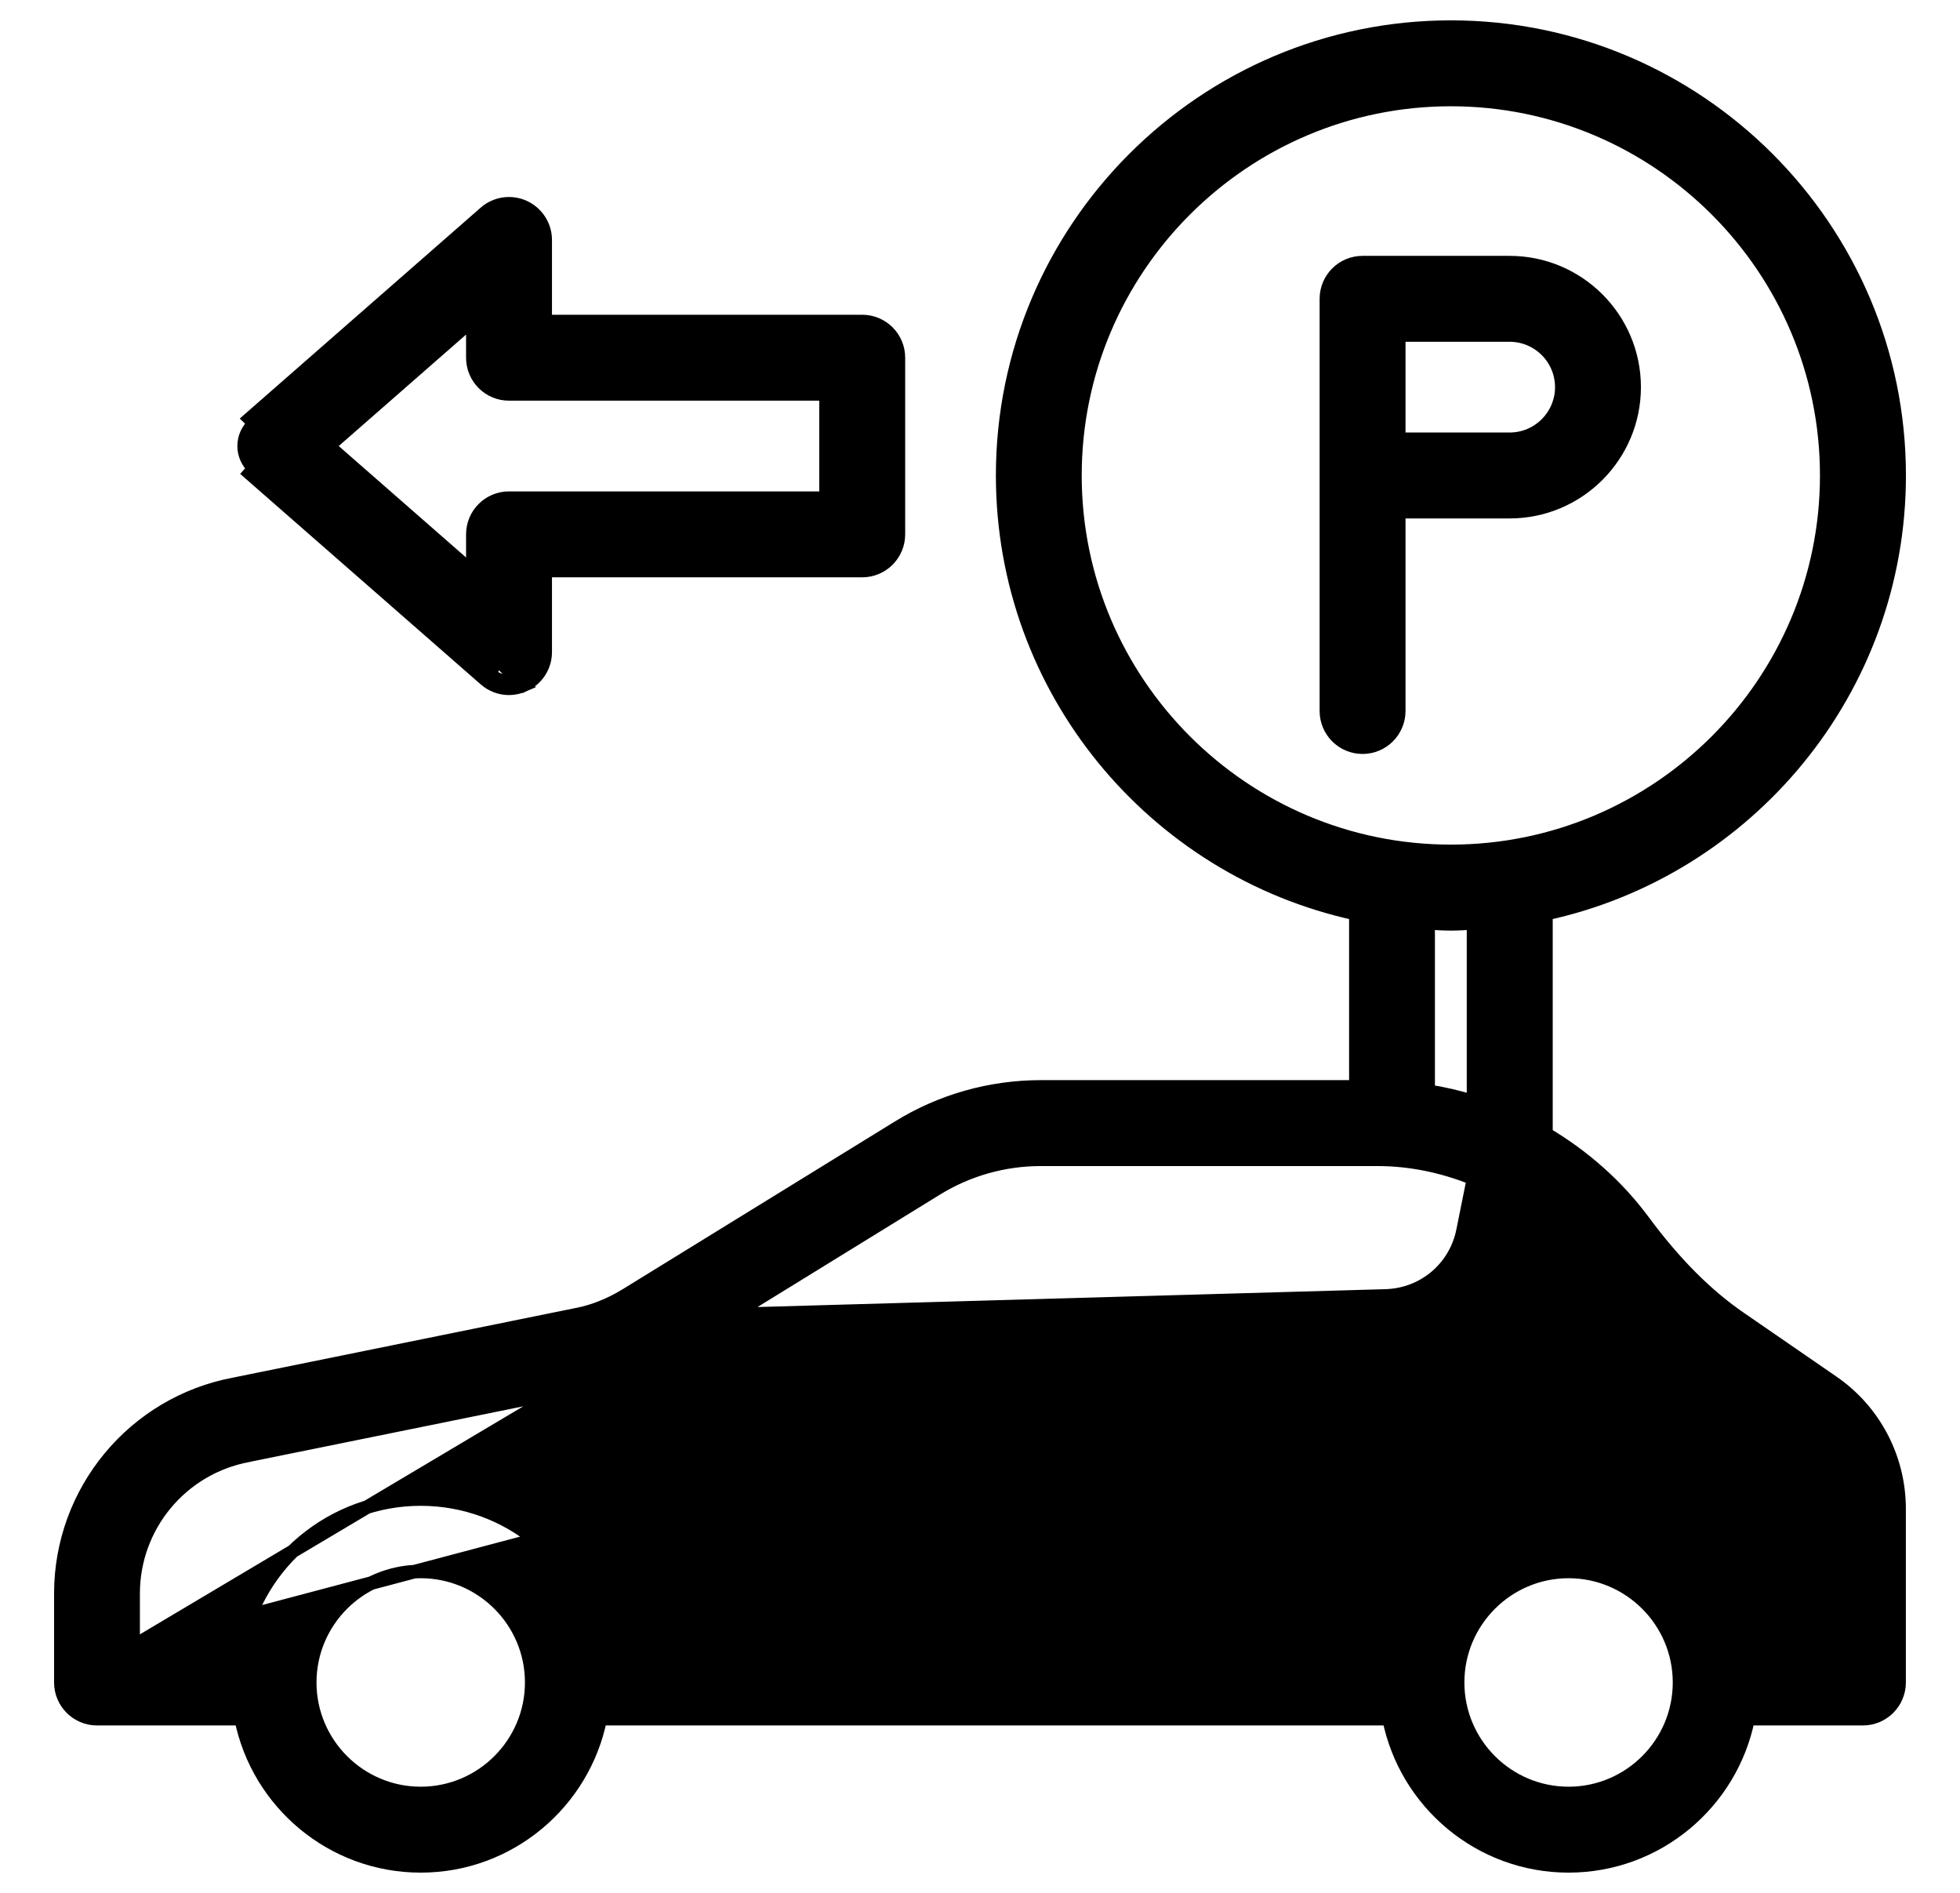 <svg width="29" height="28" viewBox="0 0 29 28" fill="none" xmlns="http://www.w3.org/2000/svg">
<path d="M22.337 7.569H22.337C23.353 7.569 24.179 6.742 24.179 5.727C24.179 4.711 23.353 3.885 22.337 3.885H20.16C19.864 3.885 19.625 4.125 19.625 4.42V10.517C19.625 10.813 19.864 11.053 20.16 11.053C20.456 11.053 20.696 10.813 20.696 10.517V7.569L22.337 7.569ZM23.108 5.727C23.108 6.152 22.762 6.498 22.337 6.498H20.696V4.956H22.337C22.762 4.956 23.108 5.302 23.108 5.727Z" fill="black" stroke="black" stroke-width="0.2"/>
<path d="M7.752 10.134L7.752 10.134C7.681 10.165 7.606 10.182 7.531 10.182C7.404 10.182 7.278 10.136 7.179 10.049C7.179 10.049 7.179 10.049 7.179 10.049L3.695 7.001L3.695 7.001L3.761 6.926C3.666 6.843 3.612 6.723 3.612 6.598C3.612 6.473 3.666 6.353 3.761 6.27L7.752 10.134ZM7.752 10.134C7.943 10.047 8.067 9.857 8.067 9.646V8.44H12.757C13.053 8.44 13.293 8.2 13.293 7.904V5.291C13.293 4.996 13.053 4.756 12.757 4.756H8.067V3.55C8.067 3.339 7.943 3.149 7.752 3.062C7.561 2.975 7.336 3.009 7.178 3.146L7.178 3.147L3.695 6.195L7.752 10.134ZM7.245 9.974C7.325 10.045 7.428 10.082 7.531 10.082C7.592 10.082 7.653 10.069 7.711 10.043C7.866 9.972 7.967 9.817 7.967 9.646V8.44L7.245 9.974ZM6.996 4.729V5.292C6.996 5.587 7.235 5.827 7.531 5.827H12.222V7.369H7.531C7.235 7.369 6.996 7.609 6.996 7.904V8.467L4.86 6.598L6.996 4.729Z" fill="black" stroke="black" stroke-width="0.2"/>
<path d="M1.97 24.352H3.568C3.817 23.113 4.912 22.175 6.225 22.175C7.537 22.175 8.632 23.113 8.882 24.352H20.552C20.801 23.113 21.895 22.175 23.208 22.175C24.521 22.175 25.616 23.113 25.865 24.352H27.028V22.32C27.028 21.923 26.832 21.552 26.507 21.329L26.507 21.329L25.148 20.392C25.147 20.392 25.147 20.392 25.147 20.391L25.147 20.391L25.204 20.309C24.606 19.901 24.058 19.353 23.528 18.637L1.97 24.352ZM1.97 24.352V23.573C1.97 22.573 2.681 21.714 3.669 21.529L3.671 21.528L8.3 20.588L1.97 24.352ZM25.754 19.508L25.754 19.508C25.249 19.163 24.777 18.69 24.31 18.059L24.31 18.059C23.919 17.532 23.426 17.102 22.874 16.774V13.515C25.858 12.868 28.1 10.208 28.1 7.033C28.1 3.377 25.124 0.401 21.468 0.401C17.811 0.401 14.835 3.377 14.835 7.033C14.835 10.209 17.078 12.869 20.061 13.515V16.078H15.401C14.653 16.078 13.923 16.285 13.291 16.676L9.238 19.173C9.238 19.173 9.238 19.173 9.237 19.173C9.02 19.303 8.786 19.396 8.562 19.442C8.562 19.442 8.561 19.442 8.561 19.442L3.466 20.477C3.466 20.477 3.465 20.477 3.465 20.477C1.979 20.757 0.9 22.058 0.9 23.573V24.888C0.9 25.184 1.14 25.424 1.435 25.424H3.568C3.817 26.663 4.912 27.601 6.225 27.601C7.538 27.601 8.632 26.663 8.882 25.424H20.552C20.801 26.663 21.896 27.601 23.208 27.601C24.521 27.601 25.616 26.663 25.865 25.424H27.563C27.859 25.424 28.099 25.184 28.099 24.888V22.319C28.099 21.569 27.73 20.867 27.114 20.445C27.114 20.445 27.114 20.445 27.114 20.445L25.754 19.508ZM13.854 17.587L13.854 17.587C14.317 17.301 14.852 17.149 15.4 17.149H20.378C20.87 17.149 21.352 17.251 21.802 17.433L21.647 18.203L21.647 18.203C21.538 18.754 21.069 19.152 20.506 19.17C20.506 19.17 20.506 19.17 20.506 19.17L10.838 19.445L13.854 17.587ZM15.905 7.033C15.905 3.967 18.401 1.472 21.467 1.472C24.532 1.472 27.028 3.967 27.028 7.033C27.028 10.099 24.532 12.594 21.467 12.594C18.401 12.594 15.905 10.099 15.905 7.033ZM21.467 13.666C21.581 13.666 21.693 13.659 21.802 13.651V16.298C21.583 16.23 21.359 16.178 21.131 16.142V13.651C21.241 13.659 21.353 13.666 21.467 13.666ZM6.225 26.53C5.32 26.53 4.583 25.793 4.583 24.888C4.583 23.983 5.32 23.246 6.225 23.246C7.13 23.246 7.867 23.983 7.867 24.888C7.867 25.793 7.13 26.53 6.225 26.53ZM23.209 26.53C22.303 26.53 21.567 25.793 21.567 24.888C21.567 23.983 22.303 23.246 23.209 23.246C24.113 23.246 24.85 23.983 24.85 24.888C24.85 25.793 24.113 26.53 23.209 26.53Z" fill="black" stroke="black" stroke-width="0.2"/>
</svg>
